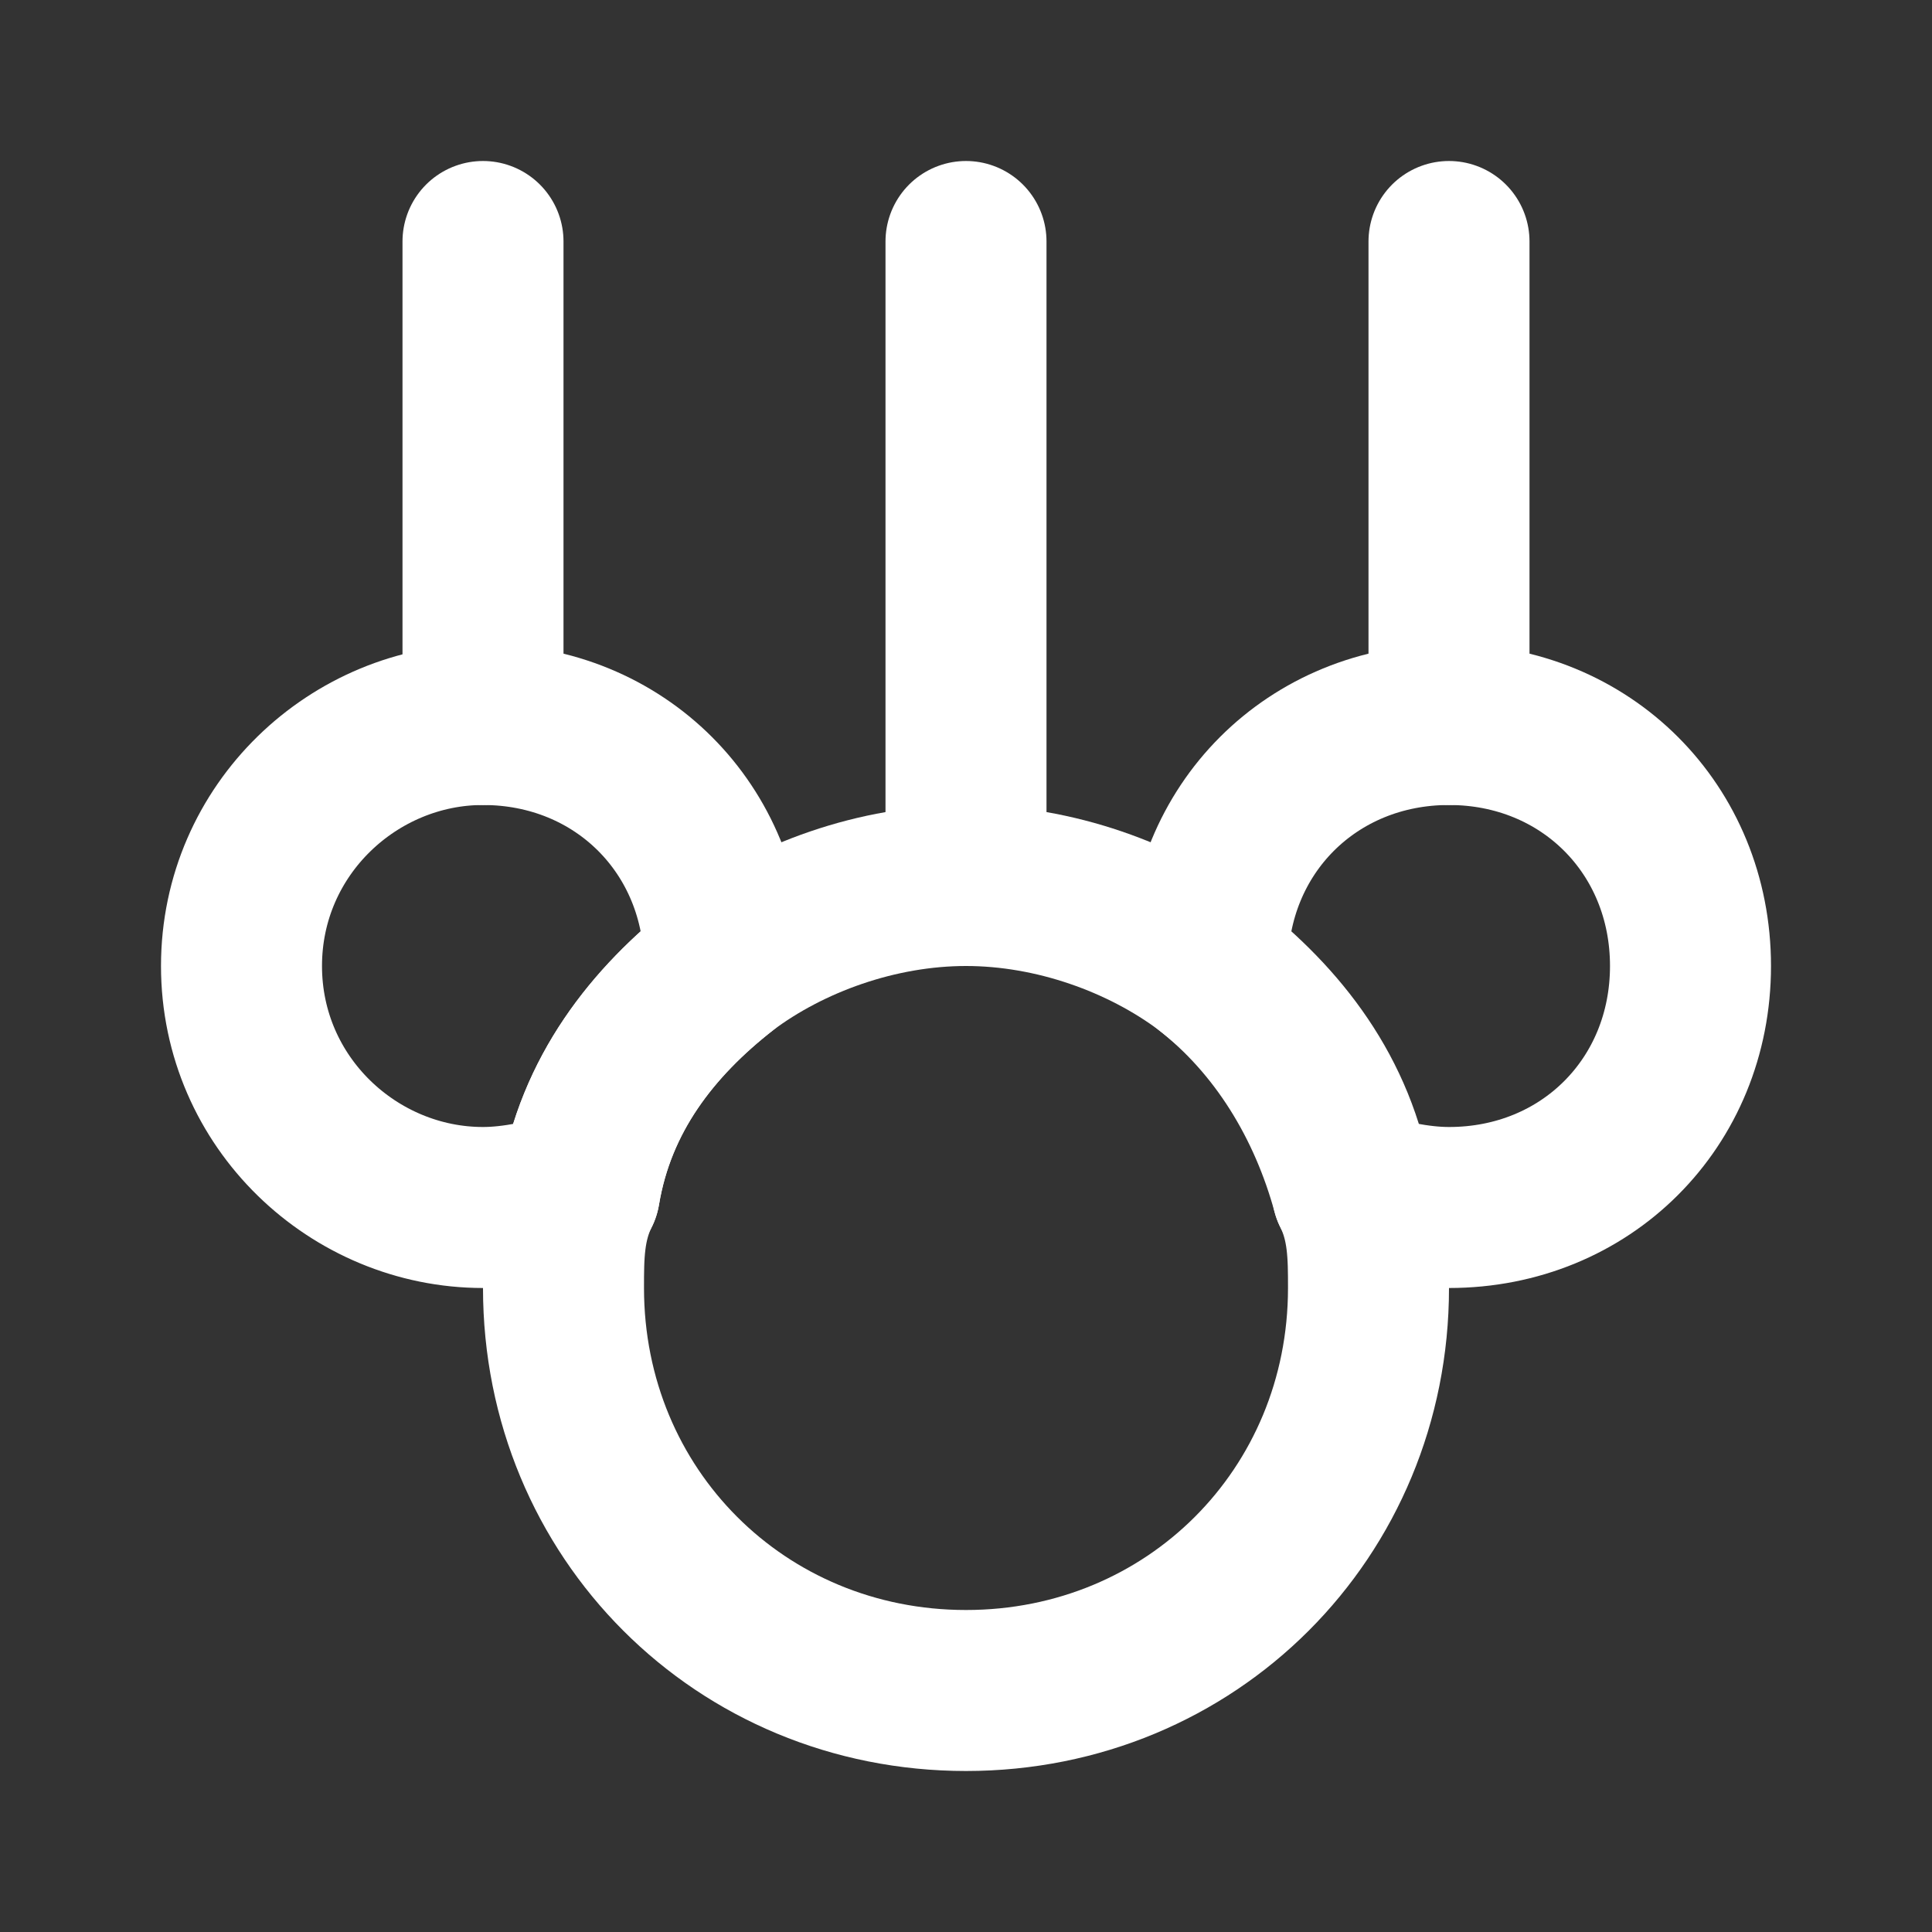 <svg fill="none" height="24" viewBox="0 0 24 24" width="24" xmlns="http://www.w3.org/2000/svg"><rect x="0" y="0" width="24" height="24" fill="#333333" stroke="none"/><g stroke="#fff" stroke-linecap="round" stroke-linejoin="round" stroke-miterlimit="10" stroke-width="2"><path d="m17 16c0 2.8-2.2 5-5 5s-5-2.2-5-5c0-.4 0-.8.2-1.2.2-1.2.9-2.1 1.8-2.8.8-.6 1.9-1 3-1s2.2.4 3 1c.9.7 1.6 1.6 1.8 2.8.2.4.2.8.2 1.2z"/><path d="m9 12c-.9.7-1.6 1.6-1.8 2.8-.4.1-.8.2-1.2.2-1.6 0-3-1.3-3-3s1.4-3 3-3c1.7 0 3 1.3 3 3z"/><path d="m21 12c0 1.7-1.3 3-3 3-.4 0-.8-.1-1.2-.2-.3-1.1-.9-2.1-1.8-2.8 0-1.7 1.3-3 3-3s3 1.3 3 3z"/><path d="m12 11v-8"/><path d="m6 9v-6"/><path d="m18 9v-6"/></g></svg>